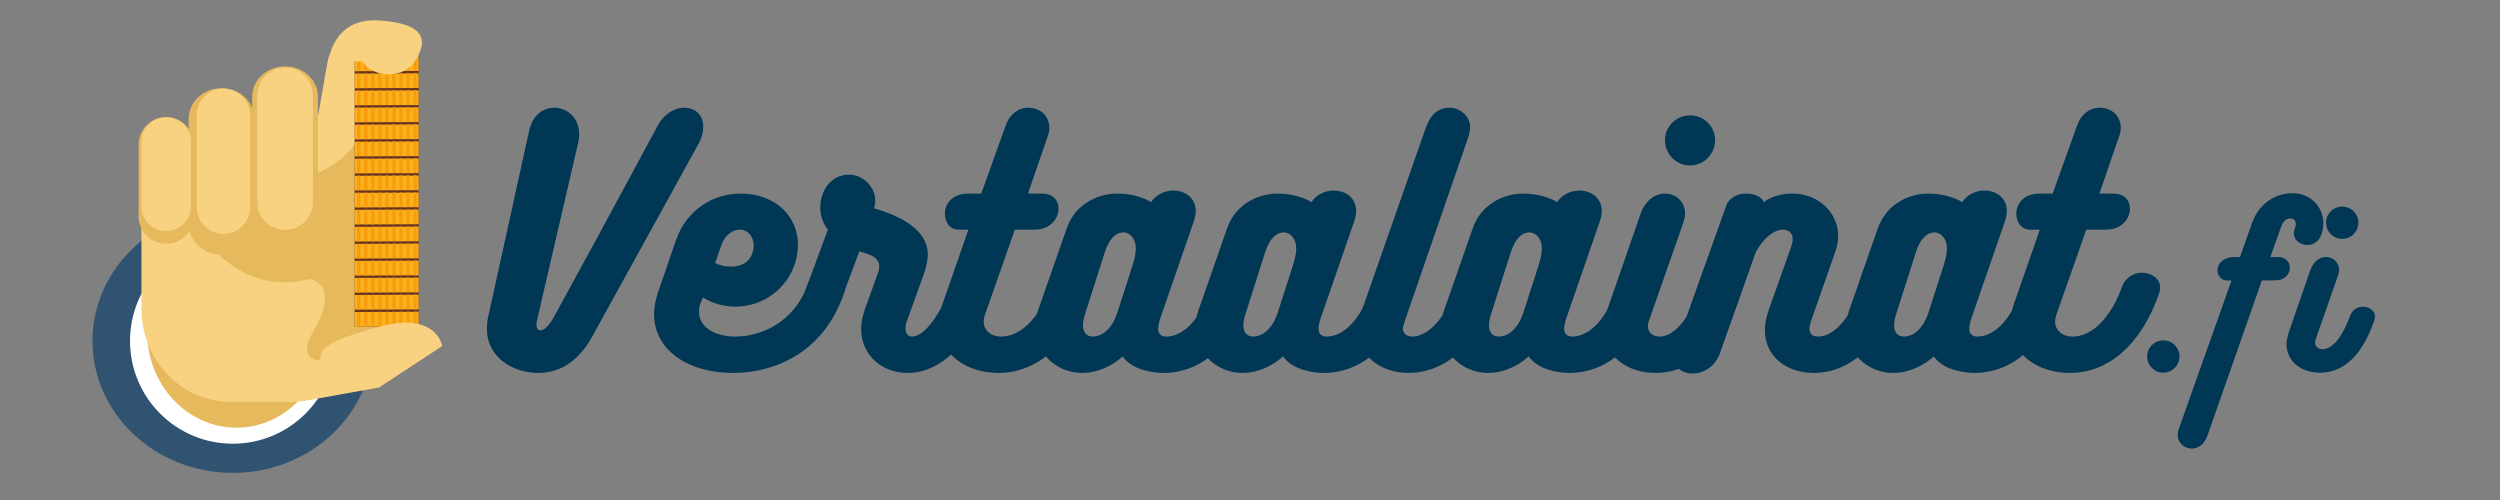 <?xml version="1.0" encoding="UTF-8"?><svg xmlns="http://www.w3.org/2000/svg" xmlns:xlink="http://www.w3.org/1999/xlink" width="1500pt" zoomAndPan="magnify" viewBox="0 0 1500 300" height="300pt" preserveAspectRatio="xMidYMid meet" version="1.2"><rect x="0" y="0" width="1500" height="300" fill="#808080" stroke="none"/><defs><g/><clipPath xml:id="clip1" id="clip1"><path d="M 55.5 125 L 224 125 L 224 283.891 L 55.5 283.891 Z M 55.5 125 "/></clipPath></defs><g xml:id="surface1" id="surface1"><path style=" stroke:none;fill-rule:nonzero;fill:rgb(97.249%,82.349%,50.589%);fill-opacity:1;" d="M 218.555 104.219 C 216.992 113.09 208.375 118.988 199.312 117.391 C 190.246 115.797 184.168 107.309 185.73 98.438 L 196.625 36.598 C 198.188 27.723 206.805 21.828 215.867 23.426 C 224.934 25.02 231.012 33.508 229.449 42.379 L 218.555 104.219 "/><g clip-rule="nonzero" clip-path="url(#clip1)"><path style=" stroke:none;fill-rule:nonzero;fill:rgb(18.819%,32.549%,44.71%);fill-opacity:1;" d="M 223.883 204.562 C 223.883 248.289 186.188 283.738 139.691 283.738 C 93.191 283.738 55.5 248.289 55.5 204.562 C 55.5 160.832 93.191 125.387 139.691 125.387 C 186.188 125.387 223.883 160.832 223.883 204.562 "/></g><path style=" stroke:none;fill-rule:nonzero;fill:rgb(100%,100%,100%);fill-opacity:1;" d="M 201.375 204.562 C 201.375 238.621 173.758 266.227 139.691 266.227 C 105.625 266.227 78.008 238.621 78.008 204.562 C 78.008 170.504 105.625 142.898 139.691 142.898 C 173.758 142.898 201.375 170.504 201.375 204.562 "/><path style=" stroke:none;fill-rule:nonzero;fill:rgb(89.799%,72.549%,36.079%);fill-opacity:1;" d="M 195.434 199.289 C 195.434 230.941 171.457 256.598 141.875 256.598 C 112.293 256.598 88.312 230.941 88.312 199.289 C 88.312 167.641 112.293 141.984 141.875 141.984 C 171.457 141.984 195.434 167.641 195.434 199.289 "/><path style=" stroke:none;fill-rule:nonzero;fill:rgb(97.249%,82.349%,50.589%);fill-opacity:1;" d="M 228.383 185.215 C 228.383 216.082 204.473 241.105 174.98 241.105 L 138.266 241.105 C 108.77 241.105 84.859 216.082 84.859 185.215 L 84.859 129.324 C 84.859 98.457 108.77 73.434 138.266 73.434 L 174.98 73.434 C 204.473 73.434 228.383 98.457 228.383 129.324 L 228.383 185.215 "/><path style=" stroke:none;fill-rule:nonzero;fill:rgb(89.799%,72.549%,36.079%);fill-opacity:1;" d="M 126.953 147.836 C 126.953 147.836 148.594 177.109 185.484 167.422 C 185.484 167.422 205.367 169.32 187.711 199.289 C 170.055 229.258 223.992 215.84 231.383 191.68 C 238.773 167.523 216.125 63.02 216.125 63.02 C 216.125 63.02 228.855 91.043 179.91 108.203 C 130.961 125.359 126.953 147.836 126.953 147.836 "/><path style=" stroke:none;fill-rule:nonzero;fill:rgb(41.179%,20.389%,13.329%);fill-opacity:1;" d="M 251.172 195.934 L 212.797 195.934 L 212.797 33.973 L 251.172 33.973 L 251.172 195.934 "/><path style=" stroke:none;fill-rule:nonzero;fill:rgb(98.039%,69.409%,10.59%);fill-opacity:1;" d="M 251.172 42.594 L 212.805 42.707 L 212.797 33.973 L 251.164 33.859 L 251.172 42.594 "/><path style=" stroke:none;fill-rule:nonzero;fill:rgb(97.249%,61.179%,5.879%);fill-opacity:1;" d="M 216.234 42.641 L 214.305 42.695 L 214.223 33.961 L 216.152 33.91 L 216.234 42.641 "/><path style=" stroke:none;fill-rule:nonzero;fill:rgb(97.249%,61.179%,5.879%);fill-opacity:1;" d="M 220.465 42.617 L 218.535 42.668 L 218.457 33.934 L 220.383 33.883 L 220.465 42.617 "/><path style=" stroke:none;fill-rule:nonzero;fill:rgb(97.249%,61.179%,5.879%);fill-opacity:1;" d="M 224.695 42.59 L 222.77 42.641 L 222.688 33.906 L 224.613 33.855 L 224.695 42.59 "/><path style=" stroke:none;fill-rule:nonzero;fill:rgb(97.249%,61.179%,5.879%);fill-opacity:1;" d="M 228.926 42.562 L 227 42.613 L 226.918 33.879 L 228.848 33.828 L 228.926 42.562 "/><path style=" stroke:none;fill-rule:nonzero;fill:rgb(97.249%,61.179%,5.879%);fill-opacity:1;" d="M 233.156 42.535 L 231.23 42.586 L 231.148 33.852 L 233.078 33.801 L 233.156 42.535 "/><path style=" stroke:none;fill-rule:nonzero;fill:rgb(97.249%,61.179%,5.879%);fill-opacity:1;" d="M 237.391 42.508 L 235.461 42.559 L 235.379 33.828 L 237.309 33.773 L 237.391 42.508 "/><path style=" stroke:none;fill-rule:nonzero;fill:rgb(97.249%,61.179%,5.879%);fill-opacity:1;" d="M 241.621 42.48 L 239.695 42.531 L 239.609 33.801 L 241.539 33.746 L 241.621 42.48 "/><path style=" stroke:none;fill-rule:nonzero;fill:rgb(97.249%,61.179%,5.879%);fill-opacity:1;" d="M 245.852 42.453 L 243.926 42.508 L 243.844 33.773 L 245.77 33.723 L 245.852 42.453 "/><path style=" stroke:none;fill-rule:nonzero;fill:rgb(97.249%,61.179%,5.879%);fill-opacity:1;" d="M 250.086 42.426 L 248.156 42.477 L 248.074 33.742 L 250 33.691 L 250.086 42.426 "/><path style=" stroke:none;fill-rule:nonzero;fill:rgb(98.039%,69.409%,10.59%);fill-opacity:1;" d="M 251.172 52.809 L 212.805 52.922 L 212.797 44.188 L 251.164 44.074 L 251.172 52.809 "/><path style=" stroke:none;fill-rule:nonzero;fill:rgb(97.249%,61.179%,5.879%);fill-opacity:1;" d="M 216.234 52.859 L 214.305 52.91 L 214.223 44.176 L 216.152 44.125 L 216.234 52.859 "/><path style=" stroke:none;fill-rule:nonzero;fill:rgb(97.249%,61.179%,5.879%);fill-opacity:1;" d="M 220.465 52.832 L 218.535 52.883 L 218.457 44.152 L 220.383 44.098 L 220.465 52.832 "/><path style=" stroke:none;fill-rule:nonzero;fill:rgb(97.249%,61.179%,5.879%);fill-opacity:1;" d="M 224.695 52.805 L 222.77 52.855 L 222.688 44.125 L 224.613 44.07 L 224.695 52.805 "/><path style=" stroke:none;fill-rule:nonzero;fill:rgb(97.249%,61.179%,5.879%);fill-opacity:1;" d="M 228.926 52.777 L 227 52.832 L 226.918 44.098 L 228.848 44.047 L 228.926 52.777 "/><path style=" stroke:none;fill-rule:nonzero;fill:rgb(97.249%,61.179%,5.879%);fill-opacity:1;" d="M 233.156 52.75 L 231.23 52.801 L 231.148 44.07 L 233.078 44.016 L 233.156 52.75 "/><path style=" stroke:none;fill-rule:nonzero;fill:rgb(97.249%,61.179%,5.879%);fill-opacity:1;" d="M 237.391 52.723 L 235.461 52.773 L 235.379 44.043 L 237.309 43.988 L 237.391 52.723 "/><path style=" stroke:none;fill-rule:nonzero;fill:rgb(97.249%,61.179%,5.879%);fill-opacity:1;" d="M 241.621 52.695 L 239.695 52.746 L 239.609 44.016 L 241.539 43.961 L 241.621 52.695 "/><path style=" stroke:none;fill-rule:nonzero;fill:rgb(97.249%,61.179%,5.879%);fill-opacity:1;" d="M 245.852 52.668 L 243.926 52.723 L 243.844 43.988 L 245.77 43.938 L 245.852 52.668 "/><path style=" stroke:none;fill-rule:nonzero;fill:rgb(97.249%,61.179%,5.879%);fill-opacity:1;" d="M 250.086 52.641 L 248.156 52.695 L 248.074 43.961 L 250 43.91 L 250.086 52.641 "/><path style=" stroke:none;fill-rule:nonzero;fill:rgb(98.039%,69.409%,10.59%);fill-opacity:1;" d="M 251.172 63.027 L 212.805 63.137 L 212.797 54.406 L 251.164 54.293 L 251.172 63.027 "/><path style=" stroke:none;fill-rule:nonzero;fill:rgb(97.249%,61.179%,5.879%);fill-opacity:1;" d="M 216.234 63.074 L 214.305 63.125 L 214.223 54.395 L 216.152 54.34 L 216.234 63.074 "/><path style=" stroke:none;fill-rule:nonzero;fill:rgb(97.249%,61.179%,5.879%);fill-opacity:1;" d="M 220.465 63.047 L 218.535 63.098 L 218.457 54.367 L 220.383 54.312 L 220.465 63.047 "/><path style=" stroke:none;fill-rule:nonzero;fill:rgb(97.249%,61.179%,5.879%);fill-opacity:1;" d="M 224.695 63.02 L 222.77 63.074 L 222.688 54.34 L 224.613 54.285 L 224.695 63.02 "/><path style=" stroke:none;fill-rule:nonzero;fill:rgb(97.249%,61.179%,5.879%);fill-opacity:1;" d="M 228.926 62.992 L 227 63.047 L 226.918 54.312 L 228.848 54.262 L 228.926 62.992 "/><path style=" stroke:none;fill-rule:nonzero;fill:rgb(97.249%,61.179%,5.879%);fill-opacity:1;" d="M 233.156 62.969 L 231.23 63.02 L 231.148 54.285 L 233.078 54.234 L 233.156 62.969 "/><path style=" stroke:none;fill-rule:nonzero;fill:rgb(97.249%,61.179%,5.879%);fill-opacity:1;" d="M 237.391 62.941 L 235.461 62.988 L 235.379 54.258 L 237.309 54.207 L 237.391 62.941 "/><path style=" stroke:none;fill-rule:nonzero;fill:rgb(97.249%,61.179%,5.879%);fill-opacity:1;" d="M 241.621 62.914 L 239.695 62.961 L 239.609 54.23 L 241.539 54.176 L 241.621 62.914 "/><path style=" stroke:none;fill-rule:nonzero;fill:rgb(97.249%,61.179%,5.879%);fill-opacity:1;" d="M 245.852 62.883 L 243.926 62.938 L 243.844 54.203 L 245.77 54.152 L 245.852 62.883 "/><path style=" stroke:none;fill-rule:nonzero;fill:rgb(97.249%,61.179%,5.879%);fill-opacity:1;" d="M 250.086 62.855 L 248.156 62.91 L 248.074 54.176 L 250 54.125 L 250.086 62.855 "/><path style=" stroke:none;fill-rule:nonzero;fill:rgb(98.039%,69.409%,10.59%);fill-opacity:1;" d="M 251.172 73.242 L 212.805 73.355 L 212.797 64.621 L 251.164 64.508 L 251.172 73.242 "/><path style=" stroke:none;fill-rule:nonzero;fill:rgb(97.249%,61.179%,5.879%);fill-opacity:1;" d="M 216.234 73.293 L 214.305 73.344 L 214.223 64.609 L 216.152 64.559 L 216.234 73.293 "/><path style=" stroke:none;fill-rule:nonzero;fill:rgb(97.249%,61.179%,5.879%);fill-opacity:1;" d="M 220.465 73.266 L 218.535 73.316 L 218.457 64.582 L 220.383 64.531 L 220.465 73.266 "/><path style=" stroke:none;fill-rule:nonzero;fill:rgb(97.249%,61.179%,5.879%);fill-opacity:1;" d="M 224.695 73.238 L 222.77 73.289 L 222.688 64.555 L 224.613 64.504 L 224.695 73.238 "/><path style=" stroke:none;fill-rule:nonzero;fill:rgb(97.249%,61.179%,5.879%);fill-opacity:1;" d="M 228.926 73.211 L 227 73.262 L 226.918 64.527 L 228.848 64.477 L 228.926 73.211 "/><path style=" stroke:none;fill-rule:nonzero;fill:rgb(97.249%,61.179%,5.879%);fill-opacity:1;" d="M 233.156 73.184 L 231.23 73.234 L 231.148 64.5 L 233.078 64.449 L 233.156 73.184 "/><path style=" stroke:none;fill-rule:nonzero;fill:rgb(97.249%,61.179%,5.879%);fill-opacity:1;" d="M 237.391 73.156 L 235.461 73.207 L 235.379 64.473 L 237.309 64.422 L 237.391 73.156 "/><path style=" stroke:none;fill-rule:nonzero;fill:rgb(97.249%,61.179%,5.879%);fill-opacity:1;" d="M 241.621 73.129 L 239.695 73.18 L 239.609 64.445 L 241.539 64.395 L 241.621 73.129 "/><path style=" stroke:none;fill-rule:nonzero;fill:rgb(97.249%,61.179%,5.879%);fill-opacity:1;" d="M 245.852 73.102 L 243.926 73.152 L 243.844 64.418 L 245.77 64.367 L 245.852 73.102 "/><path style=" stroke:none;fill-rule:nonzero;fill:rgb(97.249%,61.179%,5.879%);fill-opacity:1;" d="M 250.086 73.074 L 248.156 73.125 L 248.074 64.391 L 250 64.34 L 250.086 73.074 "/><path style=" stroke:none;fill-rule:nonzero;fill:rgb(98.039%,69.409%,10.59%);fill-opacity:1;" d="M 251.172 83.457 L 212.805 83.57 L 212.797 74.836 L 251.164 74.723 L 251.172 83.457 "/><path style=" stroke:none;fill-rule:nonzero;fill:rgb(97.249%,61.179%,5.879%);fill-opacity:1;" d="M 216.234 83.508 L 214.305 83.559 L 214.223 74.828 L 216.152 74.773 L 216.234 83.508 "/><path style=" stroke:none;fill-rule:nonzero;fill:rgb(97.249%,61.179%,5.879%);fill-opacity:1;" d="M 220.465 83.48 L 218.535 83.535 L 218.457 74.801 L 220.383 74.746 L 220.465 83.48 "/><path style=" stroke:none;fill-rule:nonzero;fill:rgb(97.249%,61.179%,5.879%);fill-opacity:1;" d="M 224.695 83.453 L 222.77 83.508 L 222.688 74.77 L 224.613 74.723 L 224.695 83.453 "/><path style=" stroke:none;fill-rule:nonzero;fill:rgb(97.249%,61.179%,5.879%);fill-opacity:1;" d="M 228.926 83.426 L 227 83.477 L 226.918 74.742 L 228.848 74.691 L 228.926 83.426 "/><path style=" stroke:none;fill-rule:nonzero;fill:rgb(97.249%,61.179%,5.879%);fill-opacity:1;" d="M 233.156 83.398 L 231.23 83.449 L 231.148 74.719 L 233.078 74.664 L 233.156 83.398 "/><path style=" stroke:none;fill-rule:nonzero;fill:rgb(97.249%,61.179%,5.879%);fill-opacity:1;" d="M 237.391 83.371 L 235.461 83.422 L 235.379 74.691 L 237.309 74.637 L 237.391 83.371 "/><path style=" stroke:none;fill-rule:nonzero;fill:rgb(97.249%,61.179%,5.879%);fill-opacity:1;" d="M 241.621 83.344 L 239.695 83.398 L 239.609 74.664 L 241.539 74.613 L 241.621 83.344 "/><path style=" stroke:none;fill-rule:nonzero;fill:rgb(97.249%,61.179%,5.879%);fill-opacity:1;" d="M 245.852 83.316 L 243.926 83.367 L 243.844 74.637 L 245.77 74.582 L 245.852 83.316 "/><path style=" stroke:none;fill-rule:nonzero;fill:rgb(97.249%,61.179%,5.879%);fill-opacity:1;" d="M 250.086 83.289 L 248.156 83.34 L 248.074 74.609 L 250 74.555 L 250.086 83.289 "/><path style=" stroke:none;fill-rule:nonzero;fill:rgb(98.039%,69.409%,10.59%);fill-opacity:1;" d="M 251.172 93.672 L 212.805 93.785 L 212.797 85.051 L 251.164 84.938 L 251.172 93.672 "/><path style=" stroke:none;fill-rule:nonzero;fill:rgb(97.249%,61.179%,5.879%);fill-opacity:1;" d="M 216.234 93.723 L 214.305 93.773 L 214.223 85.043 L 216.152 84.988 L 216.234 93.723 "/><path style=" stroke:none;fill-rule:nonzero;fill:rgb(97.249%,61.179%,5.879%);fill-opacity:1;" d="M 220.465 93.695 L 218.535 93.75 L 218.457 85.016 L 220.383 84.961 L 220.465 93.695 "/><path style=" stroke:none;fill-rule:nonzero;fill:rgb(97.249%,61.179%,5.879%);fill-opacity:1;" d="M 224.695 93.668 L 222.77 93.723 L 222.688 84.988 L 224.613 84.938 L 224.695 93.668 "/><path style=" stroke:none;fill-rule:nonzero;fill:rgb(97.249%,61.179%,5.879%);fill-opacity:1;" d="M 228.926 93.645 L 227 93.691 L 226.918 84.961 L 228.848 84.906 L 228.926 93.645 "/><path style=" stroke:none;fill-rule:nonzero;fill:rgb(97.249%,61.179%,5.879%);fill-opacity:1;" d="M 233.156 93.613 L 231.23 93.664 L 231.148 84.934 L 233.078 84.879 L 233.156 93.613 "/><path style=" stroke:none;fill-rule:nonzero;fill:rgb(97.249%,61.179%,5.879%);fill-opacity:1;" d="M 237.391 93.586 L 235.461 93.637 L 235.379 84.906 L 237.309 84.852 L 237.391 93.586 "/><path style=" stroke:none;fill-rule:nonzero;fill:rgb(97.249%,61.179%,5.879%);fill-opacity:1;" d="M 241.621 93.559 L 239.695 93.613 L 239.609 84.879 L 241.539 84.828 L 241.621 93.559 "/><path style=" stroke:none;fill-rule:nonzero;fill:rgb(97.249%,61.179%,5.879%);fill-opacity:1;" d="M 245.852 93.531 L 243.926 93.586 L 243.844 84.852 L 245.77 84.801 L 245.852 93.531 "/><path style=" stroke:none;fill-rule:nonzero;fill:rgb(97.249%,61.179%,5.879%);fill-opacity:1;" d="M 250.086 93.508 L 248.156 93.559 L 248.074 84.824 L 250 84.773 L 250.086 93.508 "/><path style=" stroke:none;fill-rule:nonzero;fill:rgb(98.039%,69.409%,10.59%);fill-opacity:1;" d="M 251.172 103.891 L 212.805 104.004 L 212.797 95.27 L 251.164 95.156 L 251.172 103.891 "/><path style=" stroke:none;fill-rule:nonzero;fill:rgb(97.249%,61.179%,5.879%);fill-opacity:1;" d="M 216.234 103.941 L 214.305 103.988 L 214.223 95.258 L 216.152 95.203 L 216.234 103.941 "/><path style=" stroke:none;fill-rule:nonzero;fill:rgb(97.249%,61.179%,5.879%);fill-opacity:1;" d="M 220.465 103.91 L 218.535 103.965 L 218.457 95.23 L 220.383 95.18 L 220.465 103.91 "/><path style=" stroke:none;fill-rule:nonzero;fill:rgb(97.249%,61.179%,5.879%);fill-opacity:1;" d="M 224.695 103.883 L 222.77 103.938 L 222.688 95.203 L 224.613 95.152 L 224.695 103.883 "/><path style=" stroke:none;fill-rule:nonzero;fill:rgb(97.249%,61.179%,5.879%);fill-opacity:1;" d="M 228.926 103.859 L 227 103.91 L 226.918 95.176 L 228.848 95.125 L 228.926 103.859 "/><path style=" stroke:none;fill-rule:nonzero;fill:rgb(97.249%,61.179%,5.879%);fill-opacity:1;" d="M 233.156 103.832 L 231.23 103.883 L 231.148 95.148 L 233.078 95.098 L 233.156 103.832 "/><path style=" stroke:none;fill-rule:nonzero;fill:rgb(97.249%,61.179%,5.879%);fill-opacity:1;" d="M 237.391 103.805 L 235.461 103.855 L 235.379 95.121 L 237.309 95.07 L 237.391 103.805 "/><path style=" stroke:none;fill-rule:nonzero;fill:rgb(97.249%,61.179%,5.879%);fill-opacity:1;" d="M 241.621 103.777 L 239.695 103.828 L 239.609 95.094 L 241.539 95.043 L 241.621 103.777 "/><path style=" stroke:none;fill-rule:nonzero;fill:rgb(97.249%,61.179%,5.879%);fill-opacity:1;" d="M 245.852 103.75 L 243.926 103.801 L 243.844 95.066 L 245.77 95.016 L 245.852 103.75 "/><path style=" stroke:none;fill-rule:nonzero;fill:rgb(97.249%,61.179%,5.879%);fill-opacity:1;" d="M 250.086 103.723 L 248.156 103.773 L 248.074 95.043 L 250 94.988 L 250.086 103.723 "/><path style=" stroke:none;fill-rule:nonzero;fill:rgb(98.039%,69.409%,10.59%);fill-opacity:1;" d="M 251.172 114.105 L 212.805 114.219 L 212.797 105.484 L 251.164 105.371 L 251.172 114.105 "/><path style=" stroke:none;fill-rule:nonzero;fill:rgb(97.249%,61.179%,5.879%);fill-opacity:1;" d="M 216.234 114.156 L 214.305 114.207 L 214.223 105.473 L 216.152 105.422 L 216.234 114.156 "/><path style=" stroke:none;fill-rule:nonzero;fill:rgb(97.249%,61.179%,5.879%);fill-opacity:1;" d="M 220.465 114.129 L 218.535 114.18 L 218.457 105.445 L 220.383 105.395 L 220.465 114.129 "/><path style=" stroke:none;fill-rule:nonzero;fill:rgb(97.249%,61.179%,5.879%);fill-opacity:1;" d="M 224.695 114.102 L 222.77 114.152 L 222.688 105.418 L 224.613 105.367 L 224.695 114.102 "/><path style=" stroke:none;fill-rule:nonzero;fill:rgb(97.249%,61.179%,5.879%);fill-opacity:1;" d="M 228.926 114.074 L 227 114.125 L 226.918 105.395 L 228.848 105.34 L 228.926 114.074 "/><path style=" stroke:none;fill-rule:nonzero;fill:rgb(97.249%,61.179%,5.879%);fill-opacity:1;" d="M 233.156 114.047 L 231.23 114.098 L 231.148 105.367 L 233.078 105.312 L 233.156 114.047 "/><path style=" stroke:none;fill-rule:nonzero;fill:rgb(97.249%,61.179%,5.879%);fill-opacity:1;" d="M 237.391 114.02 L 235.461 114.074 L 235.379 105.34 L 237.309 105.289 L 237.391 114.02 "/><path style=" stroke:none;fill-rule:nonzero;fill:rgb(97.249%,61.179%,5.879%);fill-opacity:1;" d="M 241.621 113.992 L 239.695 114.043 L 239.609 105.309 L 241.539 105.258 L 241.621 113.992 "/><path style=" stroke:none;fill-rule:nonzero;fill:rgb(97.249%,61.179%,5.879%);fill-opacity:1;" d="M 245.852 113.965 L 243.926 114.016 L 243.844 105.281 L 245.77 105.23 L 245.852 113.965 "/><path style=" stroke:none;fill-rule:nonzero;fill:rgb(97.249%,61.179%,5.879%);fill-opacity:1;" d="M 250.086 113.938 L 248.156 113.988 L 248.074 105.258 L 250 105.203 L 250.086 113.938 "/><path style=" stroke:none;fill-rule:nonzero;fill:rgb(98.039%,69.409%,10.59%);fill-opacity:1;" d="M 251.172 124.32 L 212.805 124.434 L 212.797 115.699 L 251.164 115.59 L 251.172 124.32 "/><path style=" stroke:none;fill-rule:nonzero;fill:rgb(97.249%,61.179%,5.879%);fill-opacity:1;" d="M 216.234 124.371 L 214.305 124.426 L 214.223 115.691 L 216.152 115.641 L 216.234 124.371 "/><path style=" stroke:none;fill-rule:nonzero;fill:rgb(97.249%,61.179%,5.879%);fill-opacity:1;" d="M 220.465 124.344 L 218.535 124.398 L 218.457 115.664 L 220.383 115.613 L 220.465 124.344 "/><path style=" stroke:none;fill-rule:nonzero;fill:rgb(97.249%,61.179%,5.879%);fill-opacity:1;" d="M 224.695 124.316 L 222.77 124.367 L 222.688 115.637 L 224.613 115.582 L 224.695 124.316 "/><path style=" stroke:none;fill-rule:nonzero;fill:rgb(97.249%,61.179%,5.879%);fill-opacity:1;" d="M 228.926 124.289 L 227 124.34 L 226.918 115.609 L 228.848 115.555 L 228.926 124.289 "/><path style=" stroke:none;fill-rule:nonzero;fill:rgb(97.249%,61.179%,5.879%);fill-opacity:1;" d="M 233.156 124.262 L 231.23 124.312 L 231.148 115.582 L 233.078 115.527 L 233.156 124.262 "/><path style=" stroke:none;fill-rule:nonzero;fill:rgb(97.249%,61.179%,5.879%);fill-opacity:1;" d="M 237.391 124.234 L 235.461 124.289 L 235.379 115.555 L 237.309 115.504 L 237.391 124.234 "/><path style=" stroke:none;fill-rule:nonzero;fill:rgb(97.249%,61.179%,5.879%);fill-opacity:1;" d="M 241.621 124.211 L 239.695 124.262 L 239.609 115.527 L 241.539 115.477 L 241.621 124.211 "/><path style=" stroke:none;fill-rule:nonzero;fill:rgb(97.249%,61.179%,5.879%);fill-opacity:1;" d="M 245.852 124.184 L 243.926 124.23 L 243.844 115.5 L 245.77 115.445 L 245.852 124.184 "/><path style=" stroke:none;fill-rule:nonzero;fill:rgb(97.249%,61.179%,5.879%);fill-opacity:1;" d="M 250.086 124.152 L 248.156 124.203 L 248.074 115.473 L 250 115.418 L 250.086 124.152 "/><path style=" stroke:none;fill-rule:nonzero;fill:rgb(98.039%,69.409%,10.59%);fill-opacity:1;" d="M 251.172 134.535 L 212.805 134.652 L 212.797 125.914 L 251.164 125.805 L 251.172 134.535 "/><path style=" stroke:none;fill-rule:nonzero;fill:rgb(97.249%,61.179%,5.879%);fill-opacity:1;" d="M 216.234 134.586 L 214.305 134.641 L 214.223 125.906 L 216.152 125.855 L 216.234 134.586 "/><path style=" stroke:none;fill-rule:nonzero;fill:rgb(97.249%,61.179%,5.879%);fill-opacity:1;" d="M 220.465 134.559 L 218.535 134.613 L 218.457 125.879 L 220.383 125.828 L 220.465 134.559 "/><path style=" stroke:none;fill-rule:nonzero;fill:rgb(97.249%,61.179%,5.879%);fill-opacity:1;" d="M 224.695 134.535 L 222.77 134.586 L 222.688 125.852 L 224.613 125.801 L 224.695 134.535 "/><path style=" stroke:none;fill-rule:nonzero;fill:rgb(97.249%,61.179%,5.879%);fill-opacity:1;" d="M 228.926 134.508 L 227 134.559 L 226.918 125.824 L 228.848 125.773 L 228.926 134.508 "/><path style=" stroke:none;fill-rule:nonzero;fill:rgb(97.249%,61.179%,5.879%);fill-opacity:1;" d="M 233.156 134.48 L 231.23 134.531 L 231.148 125.797 L 233.078 125.742 L 233.156 134.48 "/><path style=" stroke:none;fill-rule:nonzero;fill:rgb(97.249%,61.179%,5.879%);fill-opacity:1;" d="M 237.391 134.449 L 235.461 134.504 L 235.379 125.77 L 237.309 125.719 L 237.391 134.449 "/><path style=" stroke:none;fill-rule:nonzero;fill:rgb(97.249%,61.179%,5.879%);fill-opacity:1;" d="M 241.621 134.422 L 239.695 134.477 L 239.609 125.742 L 241.539 125.691 L 241.621 134.422 "/><path style=" stroke:none;fill-rule:nonzero;fill:rgb(97.249%,61.179%,5.879%);fill-opacity:1;" d="M 245.852 134.398 L 243.926 134.449 L 243.844 125.715 L 245.77 125.664 L 245.852 134.398 "/><path style=" stroke:none;fill-rule:nonzero;fill:rgb(97.249%,61.179%,5.879%);fill-opacity:1;" d="M 250.086 134.371 L 248.156 134.422 L 248.074 125.688 L 250 125.637 L 250.086 134.371 "/><path style=" stroke:none;fill-rule:nonzero;fill:rgb(98.039%,69.409%,10.59%);fill-opacity:1;" d="M 251.172 144.754 L 212.805 144.867 L 212.797 136.133 L 251.164 136.02 L 251.172 144.754 "/><path style=" stroke:none;fill-rule:nonzero;fill:rgb(97.249%,61.179%,5.879%);fill-opacity:1;" d="M 216.234 144.805 L 214.305 144.855 L 214.223 136.121 L 216.152 136.07 L 216.234 144.805 "/><path style=" stroke:none;fill-rule:nonzero;fill:rgb(97.249%,61.179%,5.879%);fill-opacity:1;" d="M 220.465 144.777 L 218.535 144.828 L 218.457 136.094 L 220.383 136.043 L 220.465 144.777 "/><path style=" stroke:none;fill-rule:nonzero;fill:rgb(97.249%,61.179%,5.879%);fill-opacity:1;" d="M 224.695 144.75 L 222.77 144.801 L 222.688 136.07 L 224.613 136.016 L 224.695 144.75 "/><path style=" stroke:none;fill-rule:nonzero;fill:rgb(97.249%,61.179%,5.879%);fill-opacity:1;" d="M 228.926 144.723 L 227 144.773 L 226.918 136.039 L 228.848 135.988 L 228.926 144.723 "/><path style=" stroke:none;fill-rule:nonzero;fill:rgb(97.249%,61.179%,5.879%);fill-opacity:1;" d="M 233.156 144.695 L 231.23 144.746 L 231.148 136.012 L 233.078 135.965 L 233.156 144.695 "/><path style=" stroke:none;fill-rule:nonzero;fill:rgb(97.249%,61.179%,5.879%);fill-opacity:1;" d="M 237.391 144.668 L 235.461 144.719 L 235.379 135.984 L 237.309 135.934 L 237.391 144.668 "/><path style=" stroke:none;fill-rule:nonzero;fill:rgb(97.249%,61.179%,5.879%);fill-opacity:1;" d="M 241.621 144.641 L 239.695 144.691 L 239.609 135.961 L 241.539 135.906 L 241.621 144.641 "/><path style=" stroke:none;fill-rule:nonzero;fill:rgb(97.249%,61.179%,5.879%);fill-opacity:1;" d="M 245.852 144.613 L 243.926 144.664 L 243.844 135.934 L 245.77 135.879 L 245.852 144.613 "/><path style=" stroke:none;fill-rule:nonzero;fill:rgb(97.249%,61.179%,5.879%);fill-opacity:1;" d="M 250.086 144.586 L 248.156 144.641 L 248.074 135.906 L 250 135.852 L 250.086 144.586 "/><path style=" stroke:none;fill-rule:nonzero;fill:rgb(98.039%,69.409%,10.59%);fill-opacity:1;" d="M 251.172 154.969 L 212.805 155.082 L 212.797 146.348 L 251.164 146.234 L 251.172 154.969 "/><path style=" stroke:none;fill-rule:nonzero;fill:rgb(97.249%,61.179%,5.879%);fill-opacity:1;" d="M 216.234 155.02 L 214.305 155.074 L 214.223 146.336 L 216.152 146.289 L 216.234 155.02 "/><path style=" stroke:none;fill-rule:nonzero;fill:rgb(97.249%,61.179%,5.879%);fill-opacity:1;" d="M 220.465 154.992 L 218.535 155.043 L 218.457 146.309 L 220.383 146.258 L 220.465 154.992 "/><path style=" stroke:none;fill-rule:nonzero;fill:rgb(97.249%,61.179%,5.879%);fill-opacity:1;" d="M 224.695 154.965 L 222.77 155.016 L 222.688 146.285 L 224.613 146.23 L 224.695 154.965 "/><path style=" stroke:none;fill-rule:nonzero;fill:rgb(97.249%,61.179%,5.879%);fill-opacity:1;" d="M 228.926 154.938 L 227 154.988 L 226.918 146.258 L 228.848 146.203 L 228.926 154.938 "/><path style=" stroke:none;fill-rule:nonzero;fill:rgb(97.249%,61.179%,5.879%);fill-opacity:1;" d="M 233.156 154.91 L 231.23 154.965 L 231.148 146.23 L 233.078 146.18 L 233.156 154.91 "/><path style=" stroke:none;fill-rule:nonzero;fill:rgb(97.249%,61.179%,5.879%);fill-opacity:1;" d="M 237.391 154.883 L 235.461 154.934 L 235.379 146.203 L 237.309 146.148 L 237.391 154.883 "/><path style=" stroke:none;fill-rule:nonzero;fill:rgb(97.249%,61.179%,5.879%);fill-opacity:1;" d="M 241.621 154.855 L 239.695 154.906 L 239.609 146.176 L 241.539 146.121 L 241.621 154.855 "/><path style=" stroke:none;fill-rule:nonzero;fill:rgb(97.249%,61.179%,5.879%);fill-opacity:1;" d="M 245.852 154.828 L 243.926 154.879 L 243.844 146.148 L 245.77 146.094 L 245.852 154.828 "/><path style=" stroke:none;fill-rule:nonzero;fill:rgb(97.249%,61.179%,5.879%);fill-opacity:1;" d="M 250.086 154.801 L 248.156 154.855 L 248.074 146.121 L 250 146.07 L 250.086 154.801 "/><path style=" stroke:none;fill-rule:nonzero;fill:rgb(98.039%,69.409%,10.59%);fill-opacity:1;" d="M 251.172 165.184 L 212.805 165.297 L 212.797 156.566 L 251.164 156.453 L 251.172 165.184 "/><path style=" stroke:none;fill-rule:nonzero;fill:rgb(97.249%,61.179%,5.879%);fill-opacity:1;" d="M 216.234 165.234 L 214.305 165.289 L 214.223 156.555 L 216.152 156.504 L 216.234 165.234 "/><path style=" stroke:none;fill-rule:nonzero;fill:rgb(97.249%,61.179%,5.879%);fill-opacity:1;" d="M 220.465 165.211 L 218.535 165.258 L 218.457 156.527 L 220.383 156.477 L 220.465 165.211 "/><path style=" stroke:none;fill-rule:nonzero;fill:rgb(97.249%,61.179%,5.879%);fill-opacity:1;" d="M 224.695 165.18 L 222.77 165.23 L 222.688 156.5 L 224.613 156.445 L 224.695 165.18 "/><path style=" stroke:none;fill-rule:nonzero;fill:rgb(97.249%,61.179%,5.879%);fill-opacity:1;" d="M 228.926 165.152 L 227 165.207 L 226.918 156.473 L 228.848 156.418 L 228.926 165.152 "/><path style=" stroke:none;fill-rule:nonzero;fill:rgb(97.249%,61.179%,5.879%);fill-opacity:1;" d="M 233.156 165.125 L 231.23 165.18 L 231.148 156.445 L 233.078 156.395 L 233.156 165.125 "/><path style=" stroke:none;fill-rule:nonzero;fill:rgb(97.249%,61.179%,5.879%);fill-opacity:1;" d="M 237.391 165.102 L 235.461 165.152 L 235.379 156.418 L 237.309 156.367 L 237.391 165.102 "/><path style=" stroke:none;fill-rule:nonzero;fill:rgb(97.249%,61.179%,5.879%);fill-opacity:1;" d="M 241.621 165.074 L 239.695 165.125 L 239.609 156.391 L 241.539 156.34 L 241.621 165.074 "/><path style=" stroke:none;fill-rule:nonzero;fill:rgb(97.249%,61.179%,5.879%);fill-opacity:1;" d="M 245.852 165.047 L 243.926 165.094 L 243.844 156.363 L 245.77 156.312 L 245.852 165.047 "/><path style=" stroke:none;fill-rule:nonzero;fill:rgb(97.249%,61.179%,5.879%);fill-opacity:1;" d="M 250.086 165.02 L 248.156 165.07 L 248.074 156.336 L 250 156.285 L 250.086 165.02 "/><path style=" stroke:none;fill-rule:nonzero;fill:rgb(98.039%,69.409%,10.59%);fill-opacity:1;" d="M 251.172 175.402 L 212.805 175.516 L 212.797 166.781 L 251.164 166.668 L 251.172 175.402 "/><path style=" stroke:none;fill-rule:nonzero;fill:rgb(97.249%,61.179%,5.879%);fill-opacity:1;" d="M 216.234 175.449 L 214.305 175.504 L 214.223 166.77 L 216.152 166.719 L 216.234 175.449 "/><path style=" stroke:none;fill-rule:nonzero;fill:rgb(97.249%,61.179%,5.879%);fill-opacity:1;" d="M 220.465 175.426 L 218.535 175.477 L 218.457 166.742 L 220.383 166.691 L 220.465 175.426 "/><path style=" stroke:none;fill-rule:nonzero;fill:rgb(97.249%,61.179%,5.879%);fill-opacity:1;" d="M 224.695 175.398 L 222.77 175.449 L 222.688 166.715 L 224.613 166.664 L 224.695 175.398 "/><path style=" stroke:none;fill-rule:nonzero;fill:rgb(97.249%,61.179%,5.879%);fill-opacity:1;" d="M 228.926 175.371 L 227 175.422 L 226.918 166.688 L 228.848 166.637 L 228.926 175.371 "/><path style=" stroke:none;fill-rule:nonzero;fill:rgb(97.249%,61.179%,5.879%);fill-opacity:1;" d="M 233.156 175.344 L 231.23 175.395 L 231.148 166.66 L 233.078 166.609 L 233.156 175.344 "/><path style=" stroke:none;fill-rule:nonzero;fill:rgb(97.249%,61.179%,5.879%);fill-opacity:1;" d="M 237.391 175.316 L 235.461 175.367 L 235.379 166.633 L 237.309 166.582 L 237.391 175.316 "/><path style=" stroke:none;fill-rule:nonzero;fill:rgb(97.249%,61.179%,5.879%);fill-opacity:1;" d="M 241.621 175.289 L 239.695 175.34 L 239.609 166.609 L 241.539 166.555 L 241.621 175.289 "/><path style=" stroke:none;fill-rule:nonzero;fill:rgb(97.249%,61.179%,5.879%);fill-opacity:1;" d="M 245.852 175.262 L 243.926 175.316 L 243.844 166.578 L 245.77 166.527 L 245.852 175.262 "/><path style=" stroke:none;fill-rule:nonzero;fill:rgb(97.249%,61.179%,5.879%);fill-opacity:1;" d="M 250.086 175.234 L 248.156 175.285 L 248.074 166.551 L 250 166.5 L 250.086 175.234 "/><path style=" stroke:none;fill-rule:nonzero;fill:rgb(98.039%,69.409%,10.59%);fill-opacity:1;" d="M 251.172 185.617 L 212.805 185.73 L 212.797 177 L 251.164 176.883 L 251.172 185.617 "/><path style=" stroke:none;fill-rule:nonzero;fill:rgb(97.249%,61.179%,5.879%);fill-opacity:1;" d="M 216.234 185.668 L 214.305 185.719 L 214.223 176.984 L 216.152 176.934 L 216.234 185.668 "/><path style=" stroke:none;fill-rule:nonzero;fill:rgb(97.249%,61.179%,5.879%);fill-opacity:1;" d="M 220.465 185.641 L 218.535 185.691 L 218.457 176.961 L 220.383 176.906 L 220.465 185.641 "/><path style=" stroke:none;fill-rule:nonzero;fill:rgb(97.249%,61.179%,5.879%);fill-opacity:1;" d="M 224.695 185.613 L 222.77 185.664 L 222.688 176.934 L 224.613 176.879 L 224.695 185.613 "/><path style=" stroke:none;fill-rule:nonzero;fill:rgb(97.249%,61.179%,5.879%);fill-opacity:1;" d="M 228.926 185.586 L 227 185.641 L 226.918 176.906 L 228.848 176.855 L 228.926 185.586 "/><path style=" stroke:none;fill-rule:nonzero;fill:rgb(97.249%,61.179%,5.879%);fill-opacity:1;" d="M 233.156 185.559 L 231.23 185.609 L 231.148 176.875 L 233.078 176.824 L 233.156 185.559 "/><path style=" stroke:none;fill-rule:nonzero;fill:rgb(97.249%,61.179%,5.879%);fill-opacity:1;" d="M 237.391 185.531 L 235.461 185.582 L 235.379 176.852 L 237.309 176.797 L 237.391 185.531 "/><path style=" stroke:none;fill-rule:nonzero;fill:rgb(97.249%,61.179%,5.879%);fill-opacity:1;" d="M 241.621 185.504 L 239.695 185.555 L 239.609 176.824 L 241.539 176.77 L 241.621 185.504 "/><path style=" stroke:none;fill-rule:nonzero;fill:rgb(97.249%,61.179%,5.879%);fill-opacity:1;" d="M 245.852 185.477 L 243.926 185.531 L 243.844 176.797 L 245.77 176.746 L 245.852 185.477 "/><path style=" stroke:none;fill-rule:nonzero;fill:rgb(97.249%,61.179%,5.879%);fill-opacity:1;" d="M 250.086 185.449 L 248.156 185.5 L 248.074 176.77 L 250 176.719 L 250.086 185.449 "/><path style=" stroke:none;fill-rule:nonzero;fill:rgb(98.039%,69.409%,10.59%);fill-opacity:1;" d="M 251.172 195.836 L 212.805 195.945 L 212.797 187.215 L 251.164 187.098 L 251.172 195.836 "/><path style=" stroke:none;fill-rule:nonzero;fill:rgb(97.249%,61.179%,5.879%);fill-opacity:1;" d="M 216.234 195.883 L 214.305 195.934 L 214.223 187.203 L 216.152 187.148 L 216.234 195.883 "/><path style=" stroke:none;fill-rule:nonzero;fill:rgb(97.249%,61.179%,5.879%);fill-opacity:1;" d="M 220.465 195.855 L 218.535 195.906 L 218.457 187.176 L 220.383 187.121 L 220.465 195.855 "/><path style=" stroke:none;fill-rule:nonzero;fill:rgb(97.249%,61.179%,5.879%);fill-opacity:1;" d="M 224.695 195.828 L 222.77 195.883 L 222.688 187.148 L 224.613 187.094 L 224.695 195.828 "/><path style=" stroke:none;fill-rule:nonzero;fill:rgb(97.249%,61.179%,5.879%);fill-opacity:1;" d="M 228.926 195.801 L 227 195.855 L 226.918 187.121 L 228.848 187.07 L 228.926 195.801 "/><path style=" stroke:none;fill-rule:nonzero;fill:rgb(97.249%,61.179%,5.879%);fill-opacity:1;" d="M 233.156 195.777 L 231.23 195.828 L 231.148 187.094 L 233.078 187.043 L 233.156 195.777 "/><path style=" stroke:none;fill-rule:nonzero;fill:rgb(97.249%,61.179%,5.879%);fill-opacity:1;" d="M 237.391 195.75 L 235.461 195.797 L 235.379 187.066 L 237.309 187.012 L 237.391 195.75 "/><path style=" stroke:none;fill-rule:nonzero;fill:rgb(97.249%,61.179%,5.879%);fill-opacity:1;" d="M 241.621 195.719 L 239.695 195.77 L 239.609 187.039 L 241.539 186.984 L 241.621 195.719 "/><path style=" stroke:none;fill-rule:nonzero;fill:rgb(97.249%,61.179%,5.879%);fill-opacity:1;" d="M 245.852 195.691 L 243.926 195.746 L 243.844 187.012 L 245.77 186.961 L 245.852 195.691 "/><path style=" stroke:none;fill-rule:nonzero;fill:rgb(97.249%,61.179%,5.879%);fill-opacity:1;" d="M 250.086 195.664 L 248.156 195.719 L 248.074 186.984 L 250 186.934 L 250.086 195.664 "/><path style=" stroke:none;fill-rule:nonzero;fill:rgb(97.249%,82.349%,50.589%);fill-opacity:1;" d="M 212.797 23.164 L 248.41 23.164 C 248.41 23.164 253.922 23.164 252.883 27.941 C 251.32 34.25 246.711 44.562 233.23 44.562 C 213.812 44.562 212.797 23.164 212.797 23.164 "/><path style=" stroke:none;fill-rule:nonzero;fill:rgb(97.249%,82.349%,50.589%);fill-opacity:1;" d="M 185.484 240.023 L 227.449 232.477 L 265.34 207.605 C 265.34 207.605 262.074 186.984 228.426 195.805 C 194.773 204.629 193.25 210.652 193.25 210.652 L 185.484 240.023 "/><path style=" stroke:none;fill-rule:nonzero;fill:rgb(89.799%,72.549%,36.079%);fill-opacity:1;" d="M 116.258 129.742 C 116.258 138.879 108.852 146.289 99.711 146.289 C 90.57 146.289 83.16 138.879 83.16 129.742 L 83.16 86.758 C 83.16 77.621 90.57 70.215 99.711 70.215 C 108.852 70.215 116.258 77.621 116.258 86.758 L 116.258 129.742 "/><path style=" stroke:none;fill-rule:nonzero;fill:rgb(89.799%,72.549%,36.079%);fill-opacity:1;" d="M 152.637 134.465 C 152.637 144.625 143.809 152.855 132.922 152.855 C 122.035 152.855 113.211 144.625 113.211 134.465 L 113.211 71.316 C 113.211 61.16 122.035 52.926 132.922 52.926 C 143.809 52.926 152.637 61.16 152.637 71.316 L 152.637 134.465 "/><path style=" stroke:none;fill-rule:nonzero;fill:rgb(89.799%,72.549%,36.079%);fill-opacity:1;" d="M 190.777 127.484 C 190.777 137.465 181.941 145.555 171.047 145.555 C 160.148 145.555 151.316 137.465 151.316 127.484 L 151.316 57.938 C 151.316 47.957 160.148 39.867 171.047 39.867 C 181.941 39.867 190.777 47.957 190.777 57.938 L 190.777 127.484 "/><path style=" stroke:none;fill-rule:nonzero;fill:rgb(97.249%,82.349%,50.589%);fill-opacity:1;" d="M 114.559 123.824 C 114.559 132.023 107.91 138.668 99.711 138.668 C 91.508 138.668 84.859 132.023 84.859 123.824 L 84.859 85.254 C 84.859 77.055 91.508 70.406 99.711 70.406 C 107.91 70.406 114.559 77.055 114.559 85.254 L 114.559 123.824 "/><path style=" stroke:none;fill-rule:nonzero;fill:rgb(97.249%,82.349%,50.589%);fill-opacity:1;" d="M 150.094 124.312 C 150.094 133.18 142.902 140.367 134.035 140.367 C 125.168 140.367 117.977 133.18 117.977 124.312 L 117.977 69.199 C 117.977 60.332 125.168 53.148 134.035 53.148 C 142.902 53.148 150.094 60.332 150.094 69.199 L 150.094 124.312 "/><path style=" stroke:none;fill-rule:nonzero;fill:rgb(97.249%,82.349%,50.589%);fill-opacity:1;" d="M 187.711 121.281 C 187.711 130.48 180.25 137.941 171.047 137.941 C 161.844 137.941 154.383 130.48 154.383 121.281 L 154.383 57.156 C 154.383 47.953 161.844 40.496 171.047 40.496 C 180.25 40.496 187.711 47.953 187.711 57.156 L 187.711 121.281 "/><path style=" stroke:none;fill-rule:nonzero;fill:rgb(97.249%,82.349%,50.589%);fill-opacity:1;" d="M 248.094 36.027 L 204.805 37.043 C 204.805 37.043 196.723 37.043 198.246 31.5 C 200.535 24.188 207.34 11.02 227.078 12.234 C 268.508 14.777 248.094 36.027 248.094 36.027 "/><g style="fill:rgb(0%,21.57%,33.33%);fill-opacity:1;"><g transform="translate(289.965, 223.757)"><path style="stroke:none;" d="M 65.258 -21.633 L 128.867 -136.934 C 131.254 -141.152 131.984 -144.633 131.984 -147.75 C 131.984 -155.082 126.852 -159.117 120.621 -159.117 C 114.754 -159.117 107.605 -155.266 103.57 -146.285 C 75.523 -94.223 59.578 -64.895 42.16 -33.18 C 39.414 -28.414 36.113 -24.746 33.547 -25.664 C 32.629 -25.848 31.895 -26.945 31.895 -28.965 C 31.895 -29.879 32.078 -30.98 32.445 -32.445 L 57.012 -138.402 C 57.375 -140.051 57.559 -141.699 57.559 -143.168 C 57.559 -153.434 50.043 -159.117 42.527 -159.117 C 35.93 -159.117 29.512 -154.715 27.496 -145.184 L 3.117 -34.461 C 2.383 -31.531 2.199 -28.781 2.199 -26.398 C 2.199 -9.164 17.965 0 32.996 0 C 43.629 0 55.91 -4.766 65.258 -21.633 Z M 65.258 -21.633 "/></g></g><g style="fill:rgb(0%,21.57%,33.33%);fill-opacity:1;"><g transform="translate(391.332, 223.757)"><path style="stroke:none;" d="M 92.758 -51.695 C 84.691 -30.43 65.441 -21.812 49.859 -21.812 C 36.48 -21.812 28.047 -28.23 28.047 -36.664 C 28.047 -38.312 28.23 -39.961 28.965 -41.797 L 30.43 -45.277 C 35.746 -41.98 42.344 -39.777 49.68 -39.777 C 66.359 -39.777 81.023 -50.227 85.973 -66.727 C 86.891 -70.207 87.441 -73.691 87.441 -76.809 C 87.441 -94.223 73.691 -107.605 52.977 -107.605 C 36.664 -107.605 20.715 -98.074 14.297 -79.742 L 3.484 -48.395 C 2.016 -43.996 1.102 -39.594 1.102 -35.379 C 1.102 -13.566 21.633 0 48.395 0 C 73.875 0 102.84 -12.465 114.938 -47.477 C 115.488 -48.945 115.672 -50.227 115.672 -51.328 C 115.672 -57.012 110.539 -60.125 105.039 -60.125 C 99.906 -60.125 94.406 -57.375 92.758 -51.695 Z M 52.426 -85.973 C 57.559 -85.973 60.859 -81.758 60.859 -76.441 C 60.859 -74.977 60.676 -73.508 60.125 -72.043 C 58.293 -65.992 52.793 -63.793 47.293 -63.793 C 43.812 -63.793 40.328 -64.527 37.762 -65.992 L 41.613 -76.992 C 43.629 -82.676 48.211 -85.973 52.426 -85.973 Z M 52.426 -85.973 "/></g></g><g style="fill:rgb(0%,21.57%,33.33%);fill-opacity:1;"><g transform="translate(478.217, 223.757)"><path style="stroke:none;" d="M 92.941 -53.16 C 85.973 -35.195 76.625 -21.812 68.926 -21.812 C 66.359 -21.812 65.074 -24.199 65.074 -26.766 C 65.074 -27.863 65.258 -29.328 65.809 -30.797 L 76.625 -60.859 C 77.727 -64.527 78.457 -67.824 78.457 -70.941 C 78.457 -88.355 56.461 -95.688 46.195 -98.805 C 46.746 -100.273 46.93 -101.922 46.93 -103.387 C 46.93 -111.82 39.414 -118.969 31.164 -118.969 C 20.348 -118.969 13.934 -109.438 13.934 -98.988 C 13.934 -94.406 15.582 -89.641 18.516 -85.973 L 5.133 -49.859 C 4.766 -48.395 4.582 -46.93 4.582 -45.828 C 4.582 -39.777 9.348 -36.664 14.48 -36.664 C 19.613 -36.664 24.93 -39.594 27.129 -45.461 L 37.395 -72.957 C 42.527 -71.309 49.312 -70.027 49.312 -63.793 C 49.312 -62.875 49.129 -61.777 48.762 -60.492 L 40.695 -38.129 C 39.23 -33.914 38.496 -30.062 38.496 -26.398 C 38.496 -10.449 51.145 0 66.359 0 C 86.34 0 104.488 -17.781 115.305 -48.762 C 115.672 -49.859 115.855 -50.777 115.855 -51.695 C 115.855 -57.195 109.805 -60.859 103.938 -60.859 C 99.172 -60.859 94.59 -58.66 92.941 -53.16 Z M 92.941 -53.16 "/></g></g><g style="fill:rgb(0%,21.57%,33.33%);fill-opacity:1;"><g transform="translate(564.919, 223.757)"><path style="stroke:none;" d="M 65.441 -51.695 C 58.109 -31.531 46.562 -21.812 35.93 -21.812 C 29.328 -21.812 25.297 -25.848 25.297 -30.797 C 25.297 -32.078 25.664 -33.547 26.031 -34.828 L 43.996 -85.973 L 55.91 -85.973 C 65.258 -85.973 70.207 -92.574 70.207 -98.621 C 70.207 -103.387 67.094 -107.605 60.125 -107.605 L 51.879 -107.605 L 64.16 -143.352 C 64.527 -144.633 64.711 -145.734 64.711 -146.832 C 64.711 -153.617 59.941 -159.117 51.879 -159.117 C 45.828 -159.117 40.695 -154.898 38.496 -148.484 L 23.832 -107.605 L 16.133 -107.605 C 6.234 -107.605 2.016 -101.371 2.016 -95.508 C 2.016 -90.375 5.133 -85.973 10.082 -85.973 L 16.133 -85.973 L 0.734 -41.797 L 0.734 -41.98 C -0.734 -37.578 -1.465 -33.547 -1.465 -29.695 C -1.465 -11 15.215 0 34.098 0 C 57.559 0 77.176 -17.414 87.625 -47.477 C 87.988 -48.762 88.355 -50.043 88.355 -51.145 C 88.355 -56.645 83.039 -60.125 77.359 -60.125 C 72.773 -60.125 67.641 -57.559 65.441 -51.695 Z M 65.441 -51.695 "/></g></g><g style="fill:rgb(0%,21.57%,33.33%);fill-opacity:1;"><g transform="translate(624.859, 223.757)"><path style="stroke:none;" d="M 114.938 -61.961 C 109.805 -61.961 104.121 -58.844 101.922 -51.879 C 94.773 -29.328 83.223 -21.812 74.977 -21.812 C 71.859 -21.812 70.027 -23.465 70.027 -26.398 C 70.027 -27.863 70.391 -29.695 70.941 -31.715 L 91.473 -91.105 C 92.207 -93.305 92.574 -95.324 92.574 -97.156 C 92.574 -105.223 85.973 -109.438 79.191 -109.438 C 74.059 -109.438 68.742 -107.055 65.809 -102.473 C 61.961 -104.855 54.812 -107.605 45.461 -107.605 C 33.363 -107.605 20.164 -101.004 15.215 -86.891 L -2.016 -37.578 C -3.117 -34.281 -3.848 -30.98 -3.848 -27.68 C -3.848 -12.465 8.434 0 24.562 0 C 33.18 0 41.98 -3.848 48.762 -9.898 C 54.629 -1.465 67.641 0 73.141 0 C 88.355 0 108.703 -7.699 120.438 -37.395 C 123.004 -44.547 125.02 -49.129 125.02 -52.426 C 125.02 -58.66 120.254 -61.961 114.938 -61.961 Z M 54.445 -63.793 L 45.645 -36.48 C 41.797 -24.562 34.828 -21.812 30.98 -21.812 C 26.945 -21.812 24.93 -24.379 24.93 -28.598 C 24.93 -30.98 25.48 -33.18 26.031 -34.828 L 37.762 -71.676 C 41.246 -82.859 46.379 -84.324 49.312 -84.324 C 52.793 -84.324 56.645 -80.84 56.645 -74.609 C 56.645 -71.859 55.91 -68.375 54.445 -63.793 Z M 54.445 -63.793 "/></g></g><g style="fill:rgb(0%,21.57%,33.33%);fill-opacity:1;"><g transform="translate(721.093, 223.757)"><path style="stroke:none;" d="M 114.938 -61.961 C 109.805 -61.961 104.121 -58.844 101.922 -51.879 C 94.773 -29.328 83.223 -21.812 74.977 -21.812 C 71.859 -21.812 70.027 -23.465 70.027 -26.398 C 70.027 -27.863 70.391 -29.695 70.941 -31.715 L 91.473 -91.105 C 92.207 -93.305 92.574 -95.324 92.574 -97.156 C 92.574 -105.223 85.973 -109.438 79.191 -109.438 C 74.059 -109.438 68.742 -107.055 65.809 -102.473 C 61.961 -104.855 54.812 -107.605 45.461 -107.605 C 33.363 -107.605 20.164 -101.004 15.215 -86.891 L -2.016 -37.578 C -3.117 -34.281 -3.848 -30.98 -3.848 -27.68 C -3.848 -12.465 8.434 0 24.562 0 C 33.18 0 41.98 -3.848 48.762 -9.898 C 54.629 -1.465 67.641 0 73.141 0 C 88.355 0 108.703 -7.699 120.438 -37.395 C 123.004 -44.547 125.02 -49.129 125.02 -52.426 C 125.02 -58.66 120.254 -61.961 114.938 -61.961 Z M 54.445 -63.793 L 45.645 -36.48 C 41.797 -24.562 34.828 -21.812 30.98 -21.812 C 26.945 -21.812 24.93 -24.379 24.93 -28.598 C 24.93 -30.98 25.48 -33.18 26.031 -34.828 L 37.762 -71.676 C 41.246 -82.859 46.379 -84.324 49.312 -84.324 C 52.793 -84.324 56.645 -80.84 56.645 -74.609 C 56.645 -71.859 55.91 -68.375 54.445 -63.793 Z M 54.445 -63.793 "/></g></g><g style="fill:rgb(0%,21.57%,33.33%);fill-opacity:1;"><g transform="translate(817.327, 223.757)"><path style="stroke:none;" d="M 25.113 -29.879 L 63.609 -141.336 C 64.344 -143.535 64.711 -145.734 64.711 -147.566 C 64.711 -154.531 58.109 -159.117 52.609 -159.117 C 45.645 -159.117 41.062 -155.266 38.129 -147.016 L 0 -38.129 C -1.465 -33.914 -2.199 -30.062 -2.199 -26.215 C -2.199 -9.348 11.73 0 27.863 0 C 45.277 0 67.094 -10.816 79.926 -48.945 C 80.293 -50.227 80.473 -51.512 80.473 -52.609 C 80.473 -58.477 75.34 -62.691 69.66 -62.691 C 65.074 -62.691 60.125 -59.941 57.559 -53.16 C 49.312 -31.164 38.68 -21.812 30.062 -21.812 C 26.398 -21.812 24.379 -24.016 24.379 -26.766 C 24.379 -27.496 24.746 -28.781 25.113 -29.879 Z M 25.113 -29.879 "/></g></g><g style="fill:rgb(0%,21.57%,33.33%);fill-opacity:1;"><g transform="translate(868.469, 223.757)"><path style="stroke:none;" d="M 114.938 -61.961 C 109.805 -61.961 104.121 -58.844 101.922 -51.879 C 94.773 -29.328 83.223 -21.812 74.977 -21.812 C 71.859 -21.812 70.027 -23.465 70.027 -26.398 C 70.027 -27.863 70.391 -29.695 70.941 -31.715 L 91.473 -91.105 C 92.207 -93.305 92.574 -95.324 92.574 -97.156 C 92.574 -105.223 85.973 -109.438 79.191 -109.438 C 74.059 -109.438 68.742 -107.055 65.809 -102.473 C 61.961 -104.855 54.812 -107.605 45.461 -107.605 C 33.363 -107.605 20.164 -101.004 15.215 -86.891 L -2.016 -37.578 C -3.117 -34.281 -3.848 -30.98 -3.848 -27.68 C -3.848 -12.465 8.434 0 24.562 0 C 33.18 0 41.98 -3.848 48.762 -9.898 C 54.629 -1.465 67.641 0 73.141 0 C 88.355 0 108.703 -7.699 120.438 -37.395 C 123.004 -44.547 125.02 -49.129 125.02 -52.426 C 125.02 -58.66 120.254 -61.961 114.938 -61.961 Z M 54.445 -63.793 L 45.645 -36.48 C 41.797 -24.562 34.828 -21.812 30.98 -21.812 C 26.945 -21.812 24.93 -24.379 24.93 -28.598 C 24.93 -30.98 25.48 -33.18 26.031 -34.828 L 37.762 -71.676 C 41.246 -82.859 46.379 -84.324 49.312 -84.324 C 52.793 -84.324 56.645 -80.84 56.645 -74.609 C 56.645 -71.859 55.91 -68.375 54.445 -63.793 Z M 54.445 -63.793 "/></g></g><g style="fill:rgb(0%,21.57%,33.33%);fill-opacity:1;"><g transform="translate(964.703, 223.757)"><path style="stroke:none;" d="M 49.312 -124.469 C 57.559 -124.469 64.344 -131.254 64.344 -139.684 C 64.344 -147.934 57.559 -154.531 49.312 -154.531 C 41.062 -154.531 34.281 -147.934 34.281 -139.684 C 34.281 -131.254 41.062 -124.469 49.312 -124.469 Z M 24.562 -30.98 L 44.727 -88.539 C 45.461 -90.922 46.379 -93.488 46.379 -95.324 C 46.379 -103.387 40.328 -107.605 34.098 -107.605 C 28.414 -107.605 22.363 -103.57 19.43 -94.957 C 13.566 -77.727 5.867 -55.91 0 -38.863 C -1.102 -35.195 -2.566 -30.246 -2.566 -27.129 C -2.566 -9.898 11.73 0 28.598 0 C 46.562 0 66.359 -11 79.191 -48.945 C 79.559 -50.043 79.742 -51.145 79.742 -52.246 C 79.742 -57.926 74.242 -61.41 68.742 -61.41 C 63.793 -61.41 58.844 -58.844 56.645 -53.16 C 48.027 -29.328 38.312 -21.812 30.98 -21.812 C 26.766 -21.812 24.016 -24.562 24.016 -28.047 C 24.016 -28.965 24.199 -29.879 24.562 -30.98 Z M 24.562 -30.98 "/></g></g><g style="fill:rgb(0%,21.57%,33.33%);fill-opacity:1;"><g transform="translate(1015.295, 223.757)"><path style="stroke:none;" d="M 102.289 -52.793 C 94.223 -30.797 84.141 -21.812 75.523 -21.812 C 72.227 -21.812 70.391 -23.465 70.391 -26.582 C 70.391 -27.863 70.758 -29.328 71.309 -31.164 L 85.605 -71.859 C 86.891 -75.523 87.625 -78.824 87.625 -81.941 C 87.625 -96.605 75.16 -107.605 60.492 -107.605 C 53.344 -107.605 47.66 -105.953 42.895 -102.473 C 41.797 -105.773 37.211 -107.605 32.262 -107.605 C 27.129 -107.605 22.18 -105.223 20.348 -100.09 L -10.266 -14.48 C -10.816 -12.832 -11 -11.367 -11 -9.898 C -11 -3.117 -5.684 0.367 0.184 0.367 C 6.598 0.367 13.934 -3.668 16.68 -11.914 C 23.098 -29.695 31.895 -54.812 38.129 -72.41 C 43.078 -81.574 49.496 -85.973 54.629 -85.973 C 57.926 -85.973 60.309 -83.773 60.309 -80.293 C 60.309 -79.008 59.941 -77.359 59.395 -75.707 L 46.012 -37.945 C 44.547 -33.73 43.629 -29.695 43.629 -25.848 C 43.629 -8.98 57.559 0 73.141 0 C 91.84 0 111.82 -12.648 124.469 -48.395 C 125.02 -49.859 125.387 -51.328 125.387 -52.609 C 125.387 -58.477 120.07 -61.594 114.57 -61.594 C 109.621 -61.594 104.121 -58.844 102.289 -52.793 Z M 102.289 -52.793 "/></g></g><g style="fill:rgb(0%,21.57%,33.33%);fill-opacity:1;"><g transform="translate(1111.529, 223.757)"><path style="stroke:none;" d="M 114.938 -61.961 C 109.805 -61.961 104.121 -58.844 101.922 -51.879 C 94.773 -29.328 83.223 -21.812 74.977 -21.812 C 71.859 -21.812 70.027 -23.465 70.027 -26.398 C 70.027 -27.863 70.391 -29.695 70.941 -31.715 L 91.473 -91.105 C 92.207 -93.305 92.574 -95.324 92.574 -97.156 C 92.574 -105.223 85.973 -109.438 79.191 -109.438 C 74.059 -109.438 68.742 -107.055 65.809 -102.473 C 61.961 -104.855 54.812 -107.605 45.461 -107.605 C 33.363 -107.605 20.164 -101.004 15.215 -86.891 L -2.016 -37.578 C -3.117 -34.281 -3.848 -30.98 -3.848 -27.68 C -3.848 -12.465 8.434 0 24.562 0 C 33.18 0 41.98 -3.848 48.762 -9.898 C 54.629 -1.465 67.641 0 73.141 0 C 88.355 0 108.703 -7.699 120.438 -37.395 C 123.004 -44.547 125.02 -49.129 125.02 -52.426 C 125.02 -58.66 120.254 -61.961 114.938 -61.961 Z M 54.445 -63.793 L 45.645 -36.48 C 41.797 -24.562 34.828 -21.812 30.98 -21.812 C 26.945 -21.812 24.93 -24.379 24.93 -28.598 C 24.93 -30.98 25.48 -33.18 26.031 -34.828 L 37.762 -71.676 C 41.246 -82.859 46.379 -84.324 49.312 -84.324 C 52.793 -84.324 56.645 -80.84 56.645 -74.609 C 56.645 -71.859 55.91 -68.375 54.445 -63.793 Z M 54.445 -63.793 "/></g></g><g style="fill:rgb(0%,21.57%,33.33%);fill-opacity:1;"><g transform="translate(1207.763, 223.757)"><path style="stroke:none;" d="M 65.441 -51.695 C 58.109 -31.531 46.562 -21.812 35.93 -21.812 C 29.328 -21.812 25.297 -25.848 25.297 -30.797 C 25.297 -32.078 25.664 -33.547 26.031 -34.828 L 43.996 -85.973 L 55.91 -85.973 C 65.258 -85.973 70.207 -92.574 70.207 -98.621 C 70.207 -103.387 67.094 -107.605 60.125 -107.605 L 51.879 -107.605 L 64.16 -143.352 C 64.527 -144.633 64.711 -145.734 64.711 -146.832 C 64.711 -153.617 59.941 -159.117 51.879 -159.117 C 45.828 -159.117 40.695 -154.898 38.496 -148.484 L 23.832 -107.605 L 16.133 -107.605 C 6.234 -107.605 2.016 -101.371 2.016 -95.508 C 2.016 -90.375 5.133 -85.973 10.082 -85.973 L 16.133 -85.973 L 0.734 -41.797 L 0.734 -41.98 C -0.734 -37.578 -1.465 -33.547 -1.465 -29.695 C -1.465 -11 15.215 0 34.098 0 C 57.559 0 77.176 -17.414 87.625 -47.477 C 87.988 -48.762 88.355 -50.043 88.355 -51.145 C 88.355 -56.645 83.039 -60.125 77.359 -60.125 C 72.773 -60.125 67.641 -57.559 65.441 -51.695 Z M 65.441 -51.695 "/></g></g><g style="fill:rgb(0%,21.57%,33.33%);fill-opacity:1;"><g transform="translate(1272.705, 223.618)"><path style="stroke:none;" d="M 25.301 -19.387 C 19.859 -19.387 15.605 -15.133 15.605 -9.695 C 15.605 -4.375 19.859 0 25.301 0 C 30.621 0 34.992 -4.375 34.992 -9.695 C 34.992 -15.133 30.621 -19.387 25.301 -19.387 Z M 25.301 -19.387 "/></g></g><g style="fill:rgb(0%,21.57%,33.33%);fill-opacity:1;"><g transform="translate(1327.32, 223.618)"><path style="stroke:none;" d="M 11.586 -55.328 L -19.98 33.574 C -20.453 34.875 -20.688 36.176 -20.688 37.359 C -20.688 42.324 -16.551 45.516 -12.176 45.516 C -8.512 45.516 -4.73 43.27 -2.836 37.711 L 29.793 -55.328 L 38.422 -55.445 C 43.977 -55.562 46.578 -59.582 46.578 -63.012 C 46.578 -66.324 44.098 -69.395 39.723 -69.395 L 34.875 -69.395 L 41.496 -87.957 C 42.441 -90.793 44.688 -92.566 46.699 -92.566 C 49.18 -92.566 50.125 -91.148 50.125 -89.141 C 50.125 -88.43 50.008 -87.719 49.77 -86.895 C 49.18 -85.711 48.945 -84.648 48.945 -83.582 C 48.945 -79.445 52.965 -76.609 57.102 -76.609 C 60.883 -76.609 64.785 -78.973 66.086 -84.766 C 66.441 -86.422 66.676 -87.957 66.676 -89.492 C 66.676 -99.898 58.637 -107.699 48.352 -107.699 C 38.305 -107.699 28.254 -102.023 23.879 -89.73 L 16.668 -69.395 L 13.594 -69.395 C 6.266 -69.395 3.191 -65.258 3.191 -61.477 C 3.191 -58.164 5.438 -55.328 9.102 -55.328 Z M 11.586 -55.328 "/></g></g><g style="fill:rgb(0%,21.57%,33.33%);fill-opacity:1;"><g transform="translate(1373.543, 223.618)"><path style="stroke:none;" d="M 31.801 -80.273 C 37.121 -80.273 41.496 -84.648 41.496 -90.086 C 41.496 -95.406 37.121 -99.66 31.801 -99.66 C 26.48 -99.66 22.109 -95.406 22.109 -90.086 C 22.109 -84.648 26.48 -80.273 31.801 -80.273 Z M 15.84 -19.98 L 28.848 -57.102 C 29.32 -58.637 29.91 -60.293 29.91 -61.477 C 29.91 -66.676 26.008 -69.395 21.988 -69.395 C 18.324 -69.395 14.422 -66.797 12.531 -61.238 C 8.75 -50.125 3.781 -36.059 0 -25.062 C -0.711 -22.699 -1.656 -19.508 -1.656 -17.496 C -1.656 -6.383 7.566 0 18.441 0 C 30.027 0 42.797 -7.094 51.07 -31.566 C 51.309 -32.273 51.426 -32.984 51.426 -33.691 C 51.426 -37.359 47.879 -39.605 44.332 -39.605 C 41.141 -39.605 37.949 -37.949 36.531 -34.285 C 30.973 -18.914 24.707 -14.07 19.98 -14.07 C 17.262 -14.07 15.488 -15.84 15.488 -18.09 C 15.488 -18.68 15.605 -19.27 15.84 -19.98 Z M 15.84 -19.98 "/></g></g></g></svg>